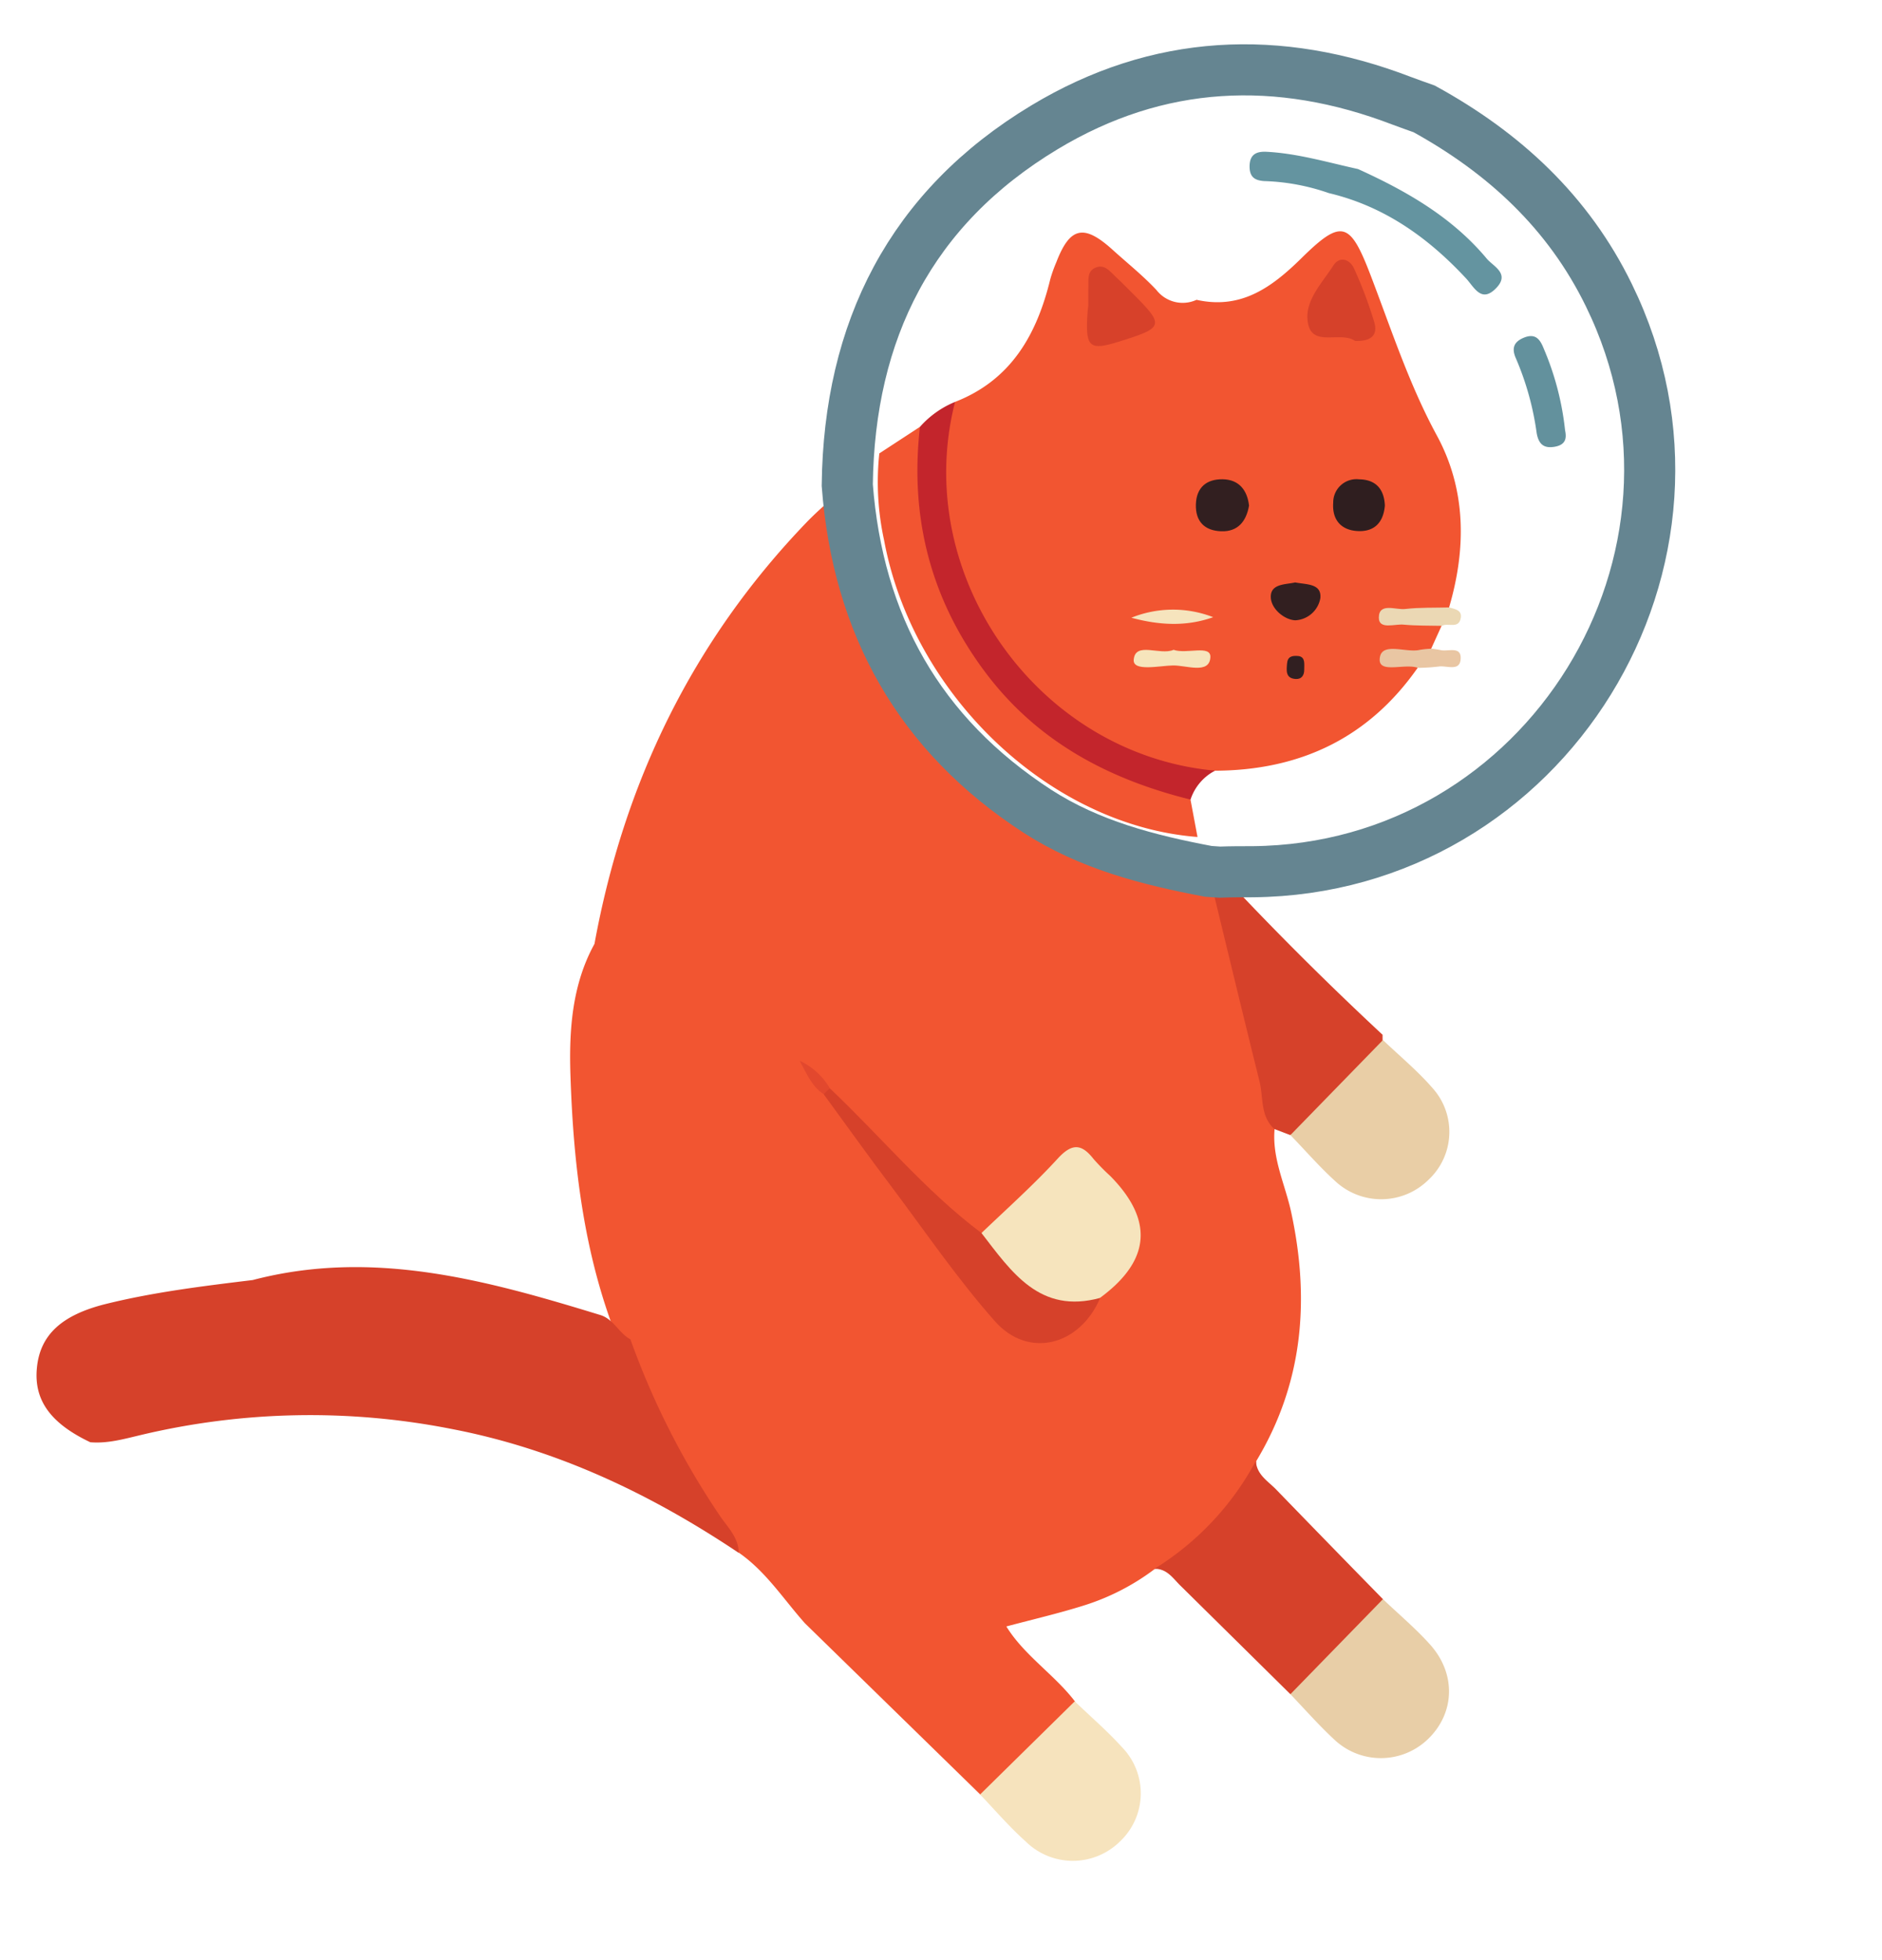 <svg id="Layer_1" data-name="Layer 1" xmlns="http://www.w3.org/2000/svg" viewBox="0 0 313 326"><defs><style>.cls-1{fill:#f25531;}.cls-2{fill:#d6412a;}.cls-3{fill:#e9cea6;}.cls-4{fill:#e8cea7;}.cls-5{fill:#f6e3bd;}.cls-6{fill:none;stroke:#658591;stroke-miterlimit:10;stroke-width:8.5px;}.cls-7{fill:#f6e4bd;}.cls-8{fill:#e2482e;}.cls-9{fill:#c3252c;}.cls-10{fill:#6494a0;}.cls-11{fill:#63919d;}.cls-12{fill:#ebd8b4;}.cls-13{fill:#e9c6a3;}.cls-14{fill:#d7412a;}.cls-15{fill:#321f20;}.cls-16{fill:#2f1e1f;}.cls-17{fill:#f6e5bc;}.cls-18{fill:#311f21;}</style></defs><title>cat-space</title><path class="cls-1" d="M133.86,270c-3.56-4-6.49-8.62-11-11.74-10-10-15.62-22.45-20.18-35.54-5.6-14.12-7.32-28.94-7.81-43.94-.24-7.47.27-15,4-21.78,4.89-26.77,16.26-50.29,35.16-70,2.16-2.26,4.61-4.25,6.93-6.37,2.72,1.56,2.69,4.43,3.09,7,4.17,26.69,22.83,46.92,49.15,53.41,3.07.76,6.85.27,8.76,3.83,5.45,12.86,7.84,26.53,10.57,40.11a3.49,3.49,0,0,1-.55,2.83c-.44,4.88,1.77,9.24,2.76,13.83,3.14,14.55,2,28.43-5.82,41.41-.33,7.89-9.11,17.23-16.84,17.91a38.74,38.74,0,0,1-11.88,6.11c-4.1,1.29-8.3,2.26-12.83,3.47,3,4.86,8,8,11.43,12.5a3.78,3.78,0,0,1-.86,3.25,111.13,111.13,0,0,1-11.16,11.22,5,5,0,0,1-3.73,1Z"/><path class="cls-2" d="M192,260.95A47.38,47.38,0,0,0,208.87,243c.12,2.29,2,3.35,3.36,4.75Q221.1,256.91,230,266a4,4,0,0,1-1,3.24c-4.71,4.29-7.92,10.3-14.37,12.59q-9.11-9-18.23-18C195.13,262.62,194.14,260.92,192,260.95Z"/><path class="cls-2" d="M211.93,187.79c-2.37-2.16-1.79-5.25-2.46-7.93-2.89-11.63-5.68-23.28-8.51-34.92a1.35,1.35,0,0,1,1.9.13q13.06,14,27.08,27.05,0,.42,0,.83a3.91,3.91,0,0,1-1,3.25c-4.7,4.31-7.91,10.31-14.37,12.6Z"/><path class="cls-3" d="M214.61,188.81,230,173c2.74,2.62,5.7,5.06,8.18,7.91a10.89,10.89,0,0,1-.56,15.29,11.19,11.19,0,0,1-15.34.46C219.54,194.21,217.15,191.42,214.61,188.81Z"/><path class="cls-4" d="M214.61,281.81,230,266c2.62,2.5,5.42,4.85,7.84,7.55,4.35,4.85,4.13,11.33-.27,15.65a11.28,11.28,0,0,1-15.71.11C219.32,286.95,217,284.31,214.61,281.81Z"/><path class="cls-5" d="M163,298.49,178.74,283c2.63,2.53,5.41,4.91,7.85,7.61a11,11,0,0,1-.31,15.68,11.15,11.15,0,0,1-15.71,0C167.89,303.9,165.51,301.12,163,298.49Z"/><path class="cls-2" d="M104.84,222.77a131.62,131.62,0,0,0,14.95,29.46c1.28,1.87,3.05,3.54,3.07,6.07-14.62-9.79-30.23-17.23-47.65-20.59a121.5,121.5,0,0,0-51.85,1c-2.74.65-5.47,1.43-8.34,1.19-6.62-3.14-9.38-7-8.89-12.29.5-5.55,4.11-8.86,11.39-10.69,8.06-2,16.29-3,24.51-4,20-5.25,39,.05,57.85,5.83C102.1,219.46,102.93,221.77,104.84,222.77Z"/><path class="cls-6" d="M202.87,145.07l-1.9-.13c-10-1.89-19.77-4.4-28.44-10-19.65-12.77-29.86-31-31.62-54.25.31-25.7,10.56-46.12,32.81-59.52,18.87-11.37,38.9-12.27,59.39-4.41,1.24.47,2.49.9,3.74,1.35,13.3,7.31,24,17.19,30.73,31C289,92.9,257.12,144.55,208.35,145,206.53,145,204.7,145,202.87,145.07Z"/><path class="cls-7" d="M163.23,205.1C167.52,201,172,197,176,192.62c2.34-2.51,3.92-2.33,5.86.15a35.2,35.2,0,0,0,2.79,2.84c7.27,7.38,6.7,14.09-1.71,20.28-2.87,3.37-6.29,3.13-9.86,1.41-4-1.92-6.78-5.2-9.5-8.52A2.93,2.93,0,0,1,163.23,205.1Z"/><path class="cls-2" d="M163.23,205.1c5,6.47,9.69,13.54,19.74,10.79-3.39,8-12,10.16-17.54,3.84-6.24-7.06-11.59-14.92-17.26-22.47-3.78-5-7.46-10.16-11.18-15.25q-.4-1.41,1-1C146.46,189,153.86,198.07,163.23,205.1Z"/><path class="cls-8" d="M138,181l-1,1c-1.76-1.11-2.61-2.89-4-5.56A11.49,11.49,0,0,1,138,181Z"/><path class="cls-1" d="M146.24,75.42,153,71c2.26,1.4,2,3.63,1.91,5.79a52.67,52.67,0,0,0,35.35,51.48c2.84,1,6.46,1,7.73,4.71l1.17,6.24c-24.48-1.88-47.35-23.55-52.13-49.39A45.24,45.24,0,0,1,146.24,75.42Z"/><path class="cls-1" d="M158.84,66.85c9.36-3.65,13.61-11.25,15.84-20.43a23.55,23.55,0,0,1,1-2.8c2.26-5.88,4.58-6.4,9.35-2.08,2.45,2.22,5.06,4.3,7.31,6.71A5.52,5.52,0,0,0,199,49.87c7.35,1.64,12.43-2,17.38-6.86,6.8-6.72,8.16-6.15,11.62,2.91S234.38,64,239,72.5c4.86,9,4.87,18.77,2,28.54-.94,1.88-2.7,1.36-4.25,1.47,1.28,0,2.49.16,3,1.59l-1.73,3.81c.36,1.84-3.66.59-2.25,3.18-8.2,11.72-19.63,17.06-33.75,17.11-8.89,3.48-16-1.55-22.62-5.76-13.34-8.49-21.5-20.84-23.65-36.8-.44-3.28-1.16-6.53-.8-9.87S156.24,69.25,158.84,66.85Z"/><path class="cls-9" d="M158.84,66.85c-7.36,28.78,13.68,58.63,43.24,61.34A8.34,8.34,0,0,0,198,133c-13.46-3.33-25.2-9.5-33.79-20.72C154.83,100,151.27,86.2,153,71A15.8,15.8,0,0,1,158.84,66.85Z"/><path class="cls-10" d="M221,32.12a35.84,35.84,0,0,0-10.75-2c-1.62-.11-2.42-.71-2.43-2.41,0-2,1.09-2.56,2.87-2.46,5.19.28,10.14,1.77,15.17,2.87,8.06,3.66,15.65,8,21.42,14.92,1.06,1.26,3.85,2.44,1.61,4.82-2.47,2.63-3.67,0-5-1.48C237.52,39.51,230.2,34.3,221,32.12Z"/><path class="cls-11" d="M260.29,71.57c.29,1.34.1,2.42-1.72,2.74s-2.67-.43-3-2.26a47.8,47.8,0,0,0-3.43-12.38c-.76-1.67-.45-2.79,1.32-3.51,2-.8,2.72.4,3.31,1.89A47.17,47.17,0,0,1,260.29,71.57Z"/><path class="cls-12" d="M239.81,104.1c-2.12-.05-4.26,0-6.37-.2-1.47-.15-4.13.89-4.12-1.16,0-2.56,2.81-1.26,4.37-1.44,2.42-.28,4.89-.19,7.34-.26.91.28,2.12.4,1.92,1.71C242.65,104.71,240.82,103.53,239.81,104.1Z"/><path class="cls-13" d="M235.83,111.09c-2.19-.79-6.5,1-6.37-1.45.16-3,4.32-1,6.66-1.54a13.35,13.35,0,0,1,2-.19,14.06,14.06,0,0,1,1.45.22c1.24.31,3.53-.76,3.35,1.54-.16,2.07-2.34,1-3.64,1.2A32,32,0,0,1,235.83,111.09Z"/><path class="cls-2" d="M225.37,56.71c-2.4-1.65-6.93,1-7.79-2.73s2.21-6.76,4.15-9.78c1-1.62,2.76-1.18,3.51.56a70.6,70.6,0,0,1,3.32,8.84C229.26,56.06,227.63,56.79,225.37,56.71Z"/><path class="cls-14" d="M181,50.77c0-1.08,0-1.92,0-2.75.09-1.28-.33-2.88,1.22-3.51s2.42.7,3.38,1.58,1.67,1.63,2.5,2.45c5.68,5.65,5.61,5.92-2.18,8.34-4.56,1.42-5.33.84-5.11-3.87C180.84,52.18,180.93,51.36,181,50.77Z"/><path class="cls-15" d="M207.73,84.1c-.46,2.66-1.89,4.37-4.64,4.27s-4.28-1.63-4.2-4.46,1.77-4.23,4.46-4.19S207.44,81.52,207.73,84.1Z"/><path class="cls-16" d="M230.32,84.1c-.25,2.89-1.82,4.4-4.59,4.23s-4.2-1.95-4-4.7a3.87,3.87,0,0,1,4.31-3.9C228.88,79.77,230.21,81.43,230.32,84.1Z"/><path class="cls-7" d="M188.16,102.75a18.49,18.49,0,0,1,13.61-.09C197.29,104.26,192.77,104,188.16,102.75Z"/><path class="cls-17" d="M195.18,108.09c2.16.76,6.23-.89,6.12,1.23-.14,2.88-4,1.34-6.2,1.37s-6.72,1.08-6.55-.95C188.81,106.65,192.93,109.07,195.18,108.09Z"/><path class="cls-15" d="M215.4,96.88c1.9.37,4.43.16,4.19,2.62a4.46,4.46,0,0,1-4.17,3.68c-1.78-.08-4-1.86-4.07-3.82C211.27,97.06,213.81,97.25,215.4,96.88Z"/><path class="cls-18" d="M216,109.13c1.12.2.9,1.31.91,2.25s-.44,1.63-1.44,1.56c-1.69-.11-1.51-1.41-1.42-2.55S214.8,109,216,109.13Z"/></svg>